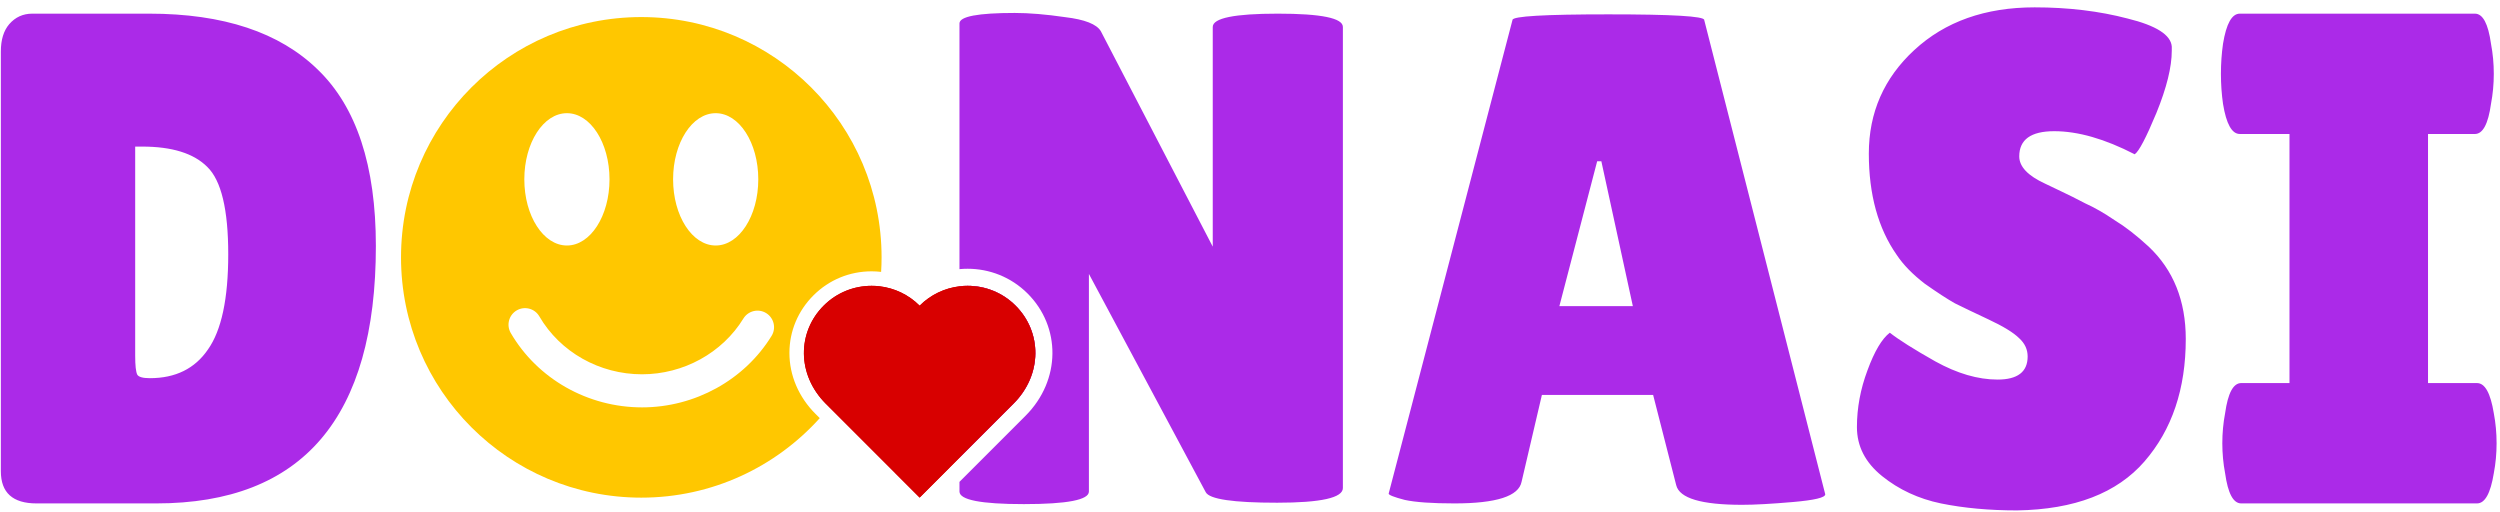 <svg width="293" height="60" viewBox="0 0 293 60" fill="none" xmlns="http://www.w3.org/2000/svg">
<path d="M95.585 48.518C93.601 46.535 92.513 43.987 92.52 41.346C92.523 38.812 93.528 36.413 95.353 34.602C97.17 32.794 99.582 31.799 102.153 31.799C102.525 31.799 102.899 31.822 103.268 31.865C103.304 31.302 103.321 30.734 103.321 30.16C103.321 14.609 90.711 2 75.16 2C59.609 2 47 14.609 47 30.16C46.997 45.715 59.606 58.324 75.16 58.324C83.463 58.324 90.921 54.725 96.076 49.005L95.98 48.909L95.585 48.518ZM83.878 13.265C86.635 13.265 88.871 16.735 88.871 21.018C88.871 25.3 86.635 28.773 83.878 28.773C81.122 28.773 78.886 25.3 78.886 21.018C78.886 16.735 81.118 13.265 83.878 13.265ZM66.443 13.265C69.2 13.265 71.435 16.735 71.435 21.018C71.435 25.3 69.2 28.773 66.443 28.773C63.686 28.773 61.45 25.3 61.45 21.018C61.45 16.735 63.686 13.265 66.443 13.265ZM90.433 39.362C87.259 44.533 81.44 47.745 75.247 47.745C68.891 47.745 62.996 44.404 59.861 39.03C59.324 38.104 59.636 36.917 60.558 36.379C61.483 35.839 62.671 36.151 63.208 37.076C65.65 41.266 70.261 43.867 75.244 43.867C80.1 43.867 84.651 41.365 87.126 37.331C87.687 36.419 88.881 36.134 89.793 36.694C90.705 37.255 90.994 38.449 90.433 39.362L90.433 39.362Z" fill="#FFC700"/>
<path d="M107.781 35.825C106.473 34.515 104.819 33.763 103.109 33.554C102.79 33.514 102.469 33.498 102.15 33.498C100.123 33.498 98.1 34.264 96.55 35.807C93.439 38.902 93.363 43.891 96.786 47.318L97.177 47.709C100.992 51.524 106.698 57.23 107.773 58.308L107.773 58.325C107.776 58.322 107.778 58.319 107.781 58.316C107.784 58.319 107.787 58.322 107.789 58.325L107.789 58.308C108.864 57.23 114.57 51.524 118.385 47.709L118.776 47.318C122.2 43.891 122.124 38.902 119.012 35.807C117.463 34.264 115.439 33.498 113.412 33.498C113.094 33.498 112.772 33.514 112.454 33.554C110.744 33.763 109.09 34.515 107.781 35.825Z" fill="#D80000"/>
<path fill-rule="evenodd" clip-rule="evenodd" d="M221.486 38.992C222.525 39.812 224.301 40.933 226.816 42.354C229.385 43.775 231.818 44.486 234.114 44.486C236.465 44.486 237.64 43.584 237.64 41.78C237.64 40.96 237.312 40.249 236.656 39.648C236 38.992 234.797 38.254 233.048 37.434C231.299 36.614 229.987 35.985 229.112 35.548C228.237 35.056 227.062 34.291 225.586 33.252C224.165 32.159 223.071 31.038 222.306 29.89C220.119 26.774 219.026 22.811 219.026 18C219.026 13.189 220.803 9.144 224.356 5.864C227.964 2.529 232.665 0.862 238.46 0.862C242.396 0.862 246.031 1.299 249.366 2.174C252.701 2.994 254.423 4.087 254.532 5.454V5.946C254.532 7.859 253.931 10.292 252.728 13.244C251.525 16.141 250.678 17.754 250.186 18.082C246.687 16.278 243.544 15.376 240.756 15.376C238.023 15.376 236.656 16.36 236.656 18.328C236.656 19.531 237.667 20.597 239.69 21.526C240.127 21.745 240.756 22.045 241.576 22.428C242.396 22.811 243.325 23.275 244.364 23.822C245.457 24.314 246.605 24.97 247.808 25.79C249.065 26.555 250.405 27.594 251.826 28.906C254.723 31.639 256.172 35.247 256.172 39.73C256.172 45.579 254.559 50.363 251.334 54.08C248.109 57.797 243.134 59.711 236.41 59.82C233.13 59.82 230.151 59.547 227.472 59C224.848 58.453 222.552 57.387 220.584 55.802C218.616 54.217 217.632 52.303 217.632 50.062C217.632 47.821 218.042 45.607 218.862 43.42C219.682 41.179 220.557 39.703 221.486 38.992ZM157.386 57.196C157.386 58.344 154.816 58.918 149.678 58.918C144.539 58.918 141.751 58.508 141.314 57.688L127.62 32.104V57.606C127.62 58.59 125.078 59.082 119.994 59.082C114.964 59.082 112.45 58.59 112.45 57.606V56.474C114.672 54.251 117.56 51.362 119.799 49.124L120.191 48.732L120.191 48.731C124.366 44.552 124.348 38.294 120.423 34.389C118.482 32.457 115.944 31.498 113.412 31.498C113.102 31.498 112.779 31.511 112.45 31.543V2.748C112.45 1.928 114.609 1.518 118.928 1.518C120.622 1.518 122.59 1.682 124.832 2.01C127.128 2.283 128.522 2.83 129.014 3.65L142.134 28.906V3.158C142.134 2.119 144.676 1.6 149.76 1.6C154.844 1.6 157.386 2.119 157.386 3.158V57.196ZM112.45 53.645V33.555C112.451 33.554 112.452 33.554 112.454 33.554C112.772 33.514 113.094 33.498 113.412 33.498C115.439 33.498 117.463 34.264 119.012 35.807C122.124 38.902 122.2 43.891 118.776 47.318L118.385 47.709C116.598 49.496 114.396 51.698 112.45 53.645ZM0.1 55.228V6.028C0.1 4.661 0.428 3.595 1.084 2.83C1.795 2.01 2.697 1.6 3.79 1.6H17.484C26.176 1.6 32.763 3.787 37.246 8.16C41.783 12.533 44.052 19.421 44.052 28.824C44.052 48.941 35.469 59 18.304 59H4.282C1.494 59 0.1 57.743 0.1 55.228ZM15.844 17.18V41.698C15.844 42.846 15.926 43.584 16.09 43.912C16.254 44.185 16.746 44.322 17.566 44.322C20.573 44.322 22.841 43.201 24.372 40.96C25.957 38.719 26.75 35.001 26.75 29.808C26.75 24.56 25.93 21.143 24.29 19.558C22.705 17.973 20.163 17.18 16.664 17.18H15.844ZM196.453 56.868C196.836 58.399 199.406 59.164 204.161 59.164C205.637 59.164 207.633 59.055 210.147 58.836C212.662 58.617 213.919 58.317 213.919 57.934L199.733 2.338C199.733 1.901 195.989 1.682 188.499 1.682C181.01 1.682 177.265 1.901 177.265 2.338L162.751 57.852C162.751 58.016 163.38 58.262 164.637 58.59C165.895 58.863 167.835 59 170.459 59C175.379 59 178.003 58.153 178.331 56.458L180.709 46.29H193.747L196.453 56.868ZM191.369 35.876H182.759L187.187 18.902H187.679L191.369 35.876ZM268.328 15.704V44.896H262.67C261.741 44.896 261.112 46.071 260.784 48.422C260.566 49.57 260.456 50.745 260.456 51.948C260.456 53.151 260.566 54.326 260.784 55.474C261.112 57.825 261.741 59 262.67 59H290.304C291.234 59 291.89 57.825 292.272 55.474C292.491 54.326 292.6 53.151 292.6 51.948C292.6 50.745 292.491 49.57 292.272 48.422C291.89 46.071 291.234 44.896 290.304 44.896H284.564V15.704H290.058C290.988 15.704 291.616 14.529 291.944 12.178C292.163 11.03 292.272 9.855 292.272 8.652C292.272 7.449 292.163 6.274 291.944 5.126C291.616 2.775 290.988 1.6 290.058 1.6H262.506C261.577 1.6 260.921 2.775 260.538 5.126C260.374 6.274 260.292 7.449 260.292 8.652C260.292 9.855 260.374 11.03 260.538 12.178C260.921 14.529 261.577 15.704 262.506 15.704H268.328Z" fill="#AB2AE8"/>
<path d="M107.781 35.825C106.473 34.515 104.819 33.763 103.109 33.554C102.79 33.514 102.469 33.498 102.15 33.498C100.123 33.498 98.1 34.264 96.55 35.807C93.439 38.902 93.363 43.891 96.786 47.318L97.177 47.709C100.992 51.524 106.698 57.23 107.773 58.308L107.773 58.325C107.776 58.322 107.778 58.319 107.781 58.316C107.784 58.319 107.787 58.322 107.789 58.325L107.789 58.308C108.864 57.23 114.57 51.524 118.385 47.709L118.776 47.318C122.2 43.891 122.124 38.902 119.012 35.807C117.463 34.264 115.439 33.498 113.412 33.498C113.094 33.498 112.772 33.514 112.454 33.554C110.744 33.763 109.09 34.515 107.781 35.825Z" fill="#D80000"/>
</svg>
